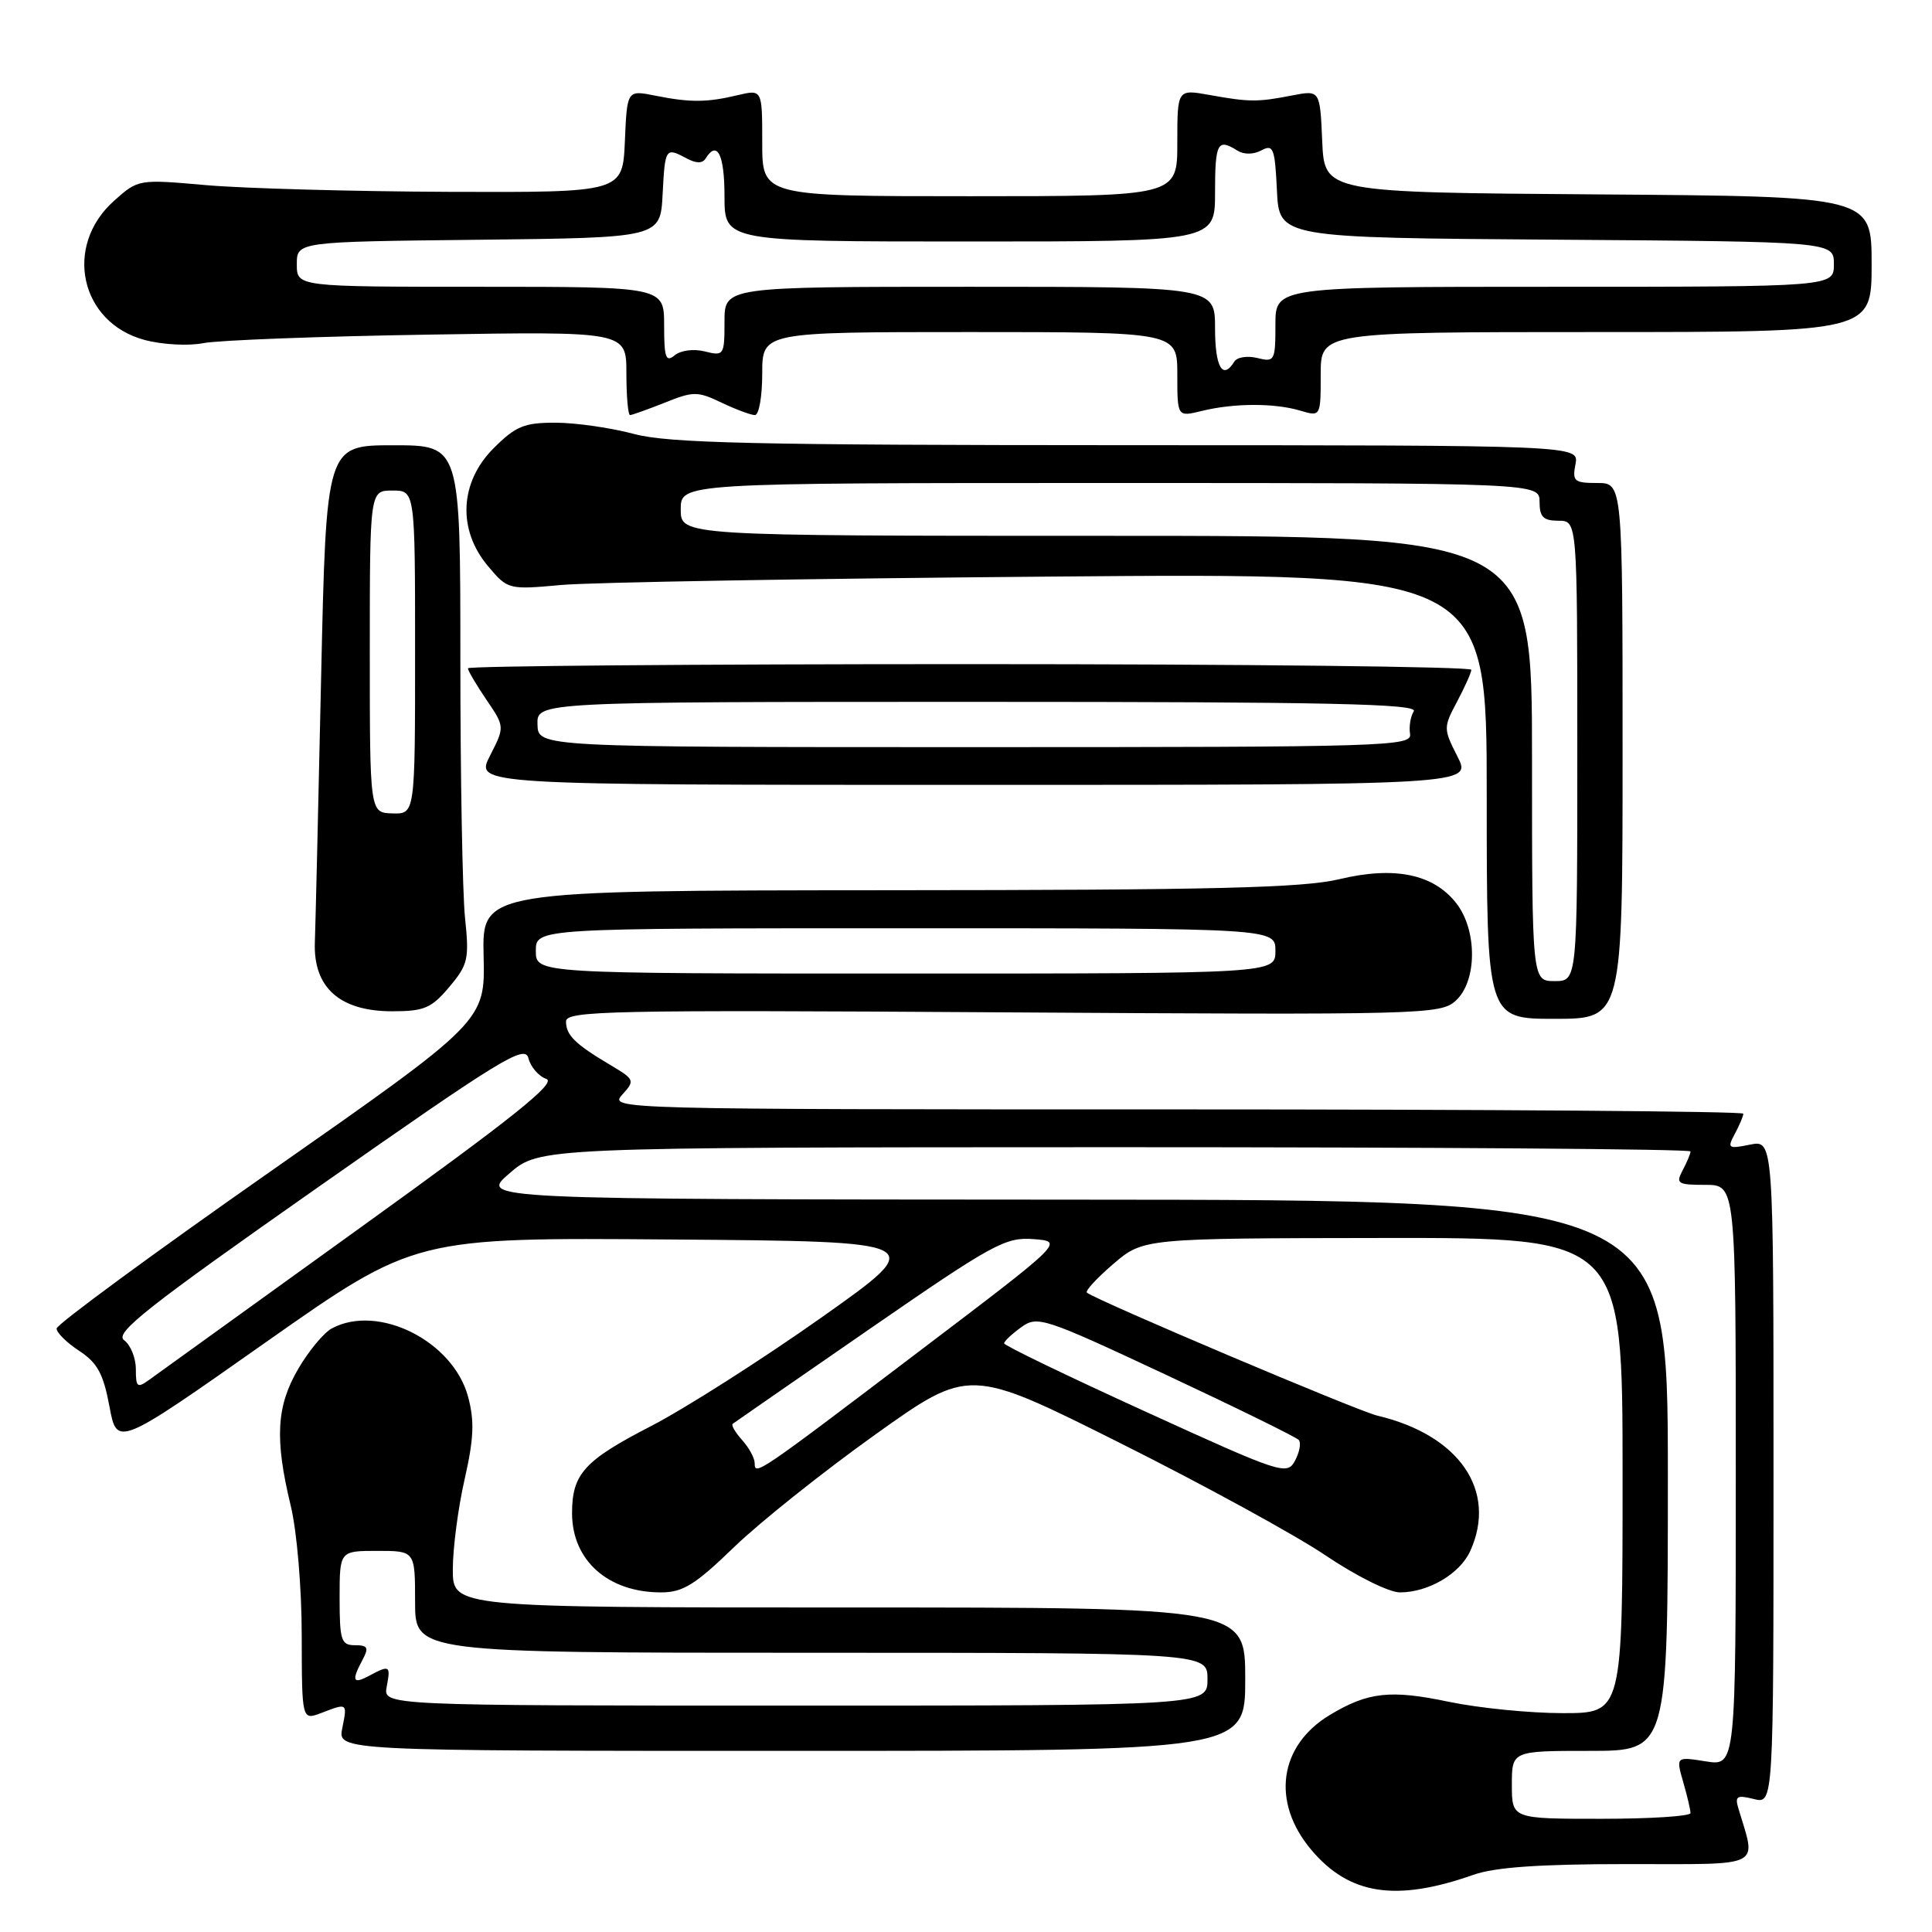 <?xml version="1.0" encoding="UTF-8" standalone="no"?>
<!DOCTYPE svg PUBLIC "-//W3C//DTD SVG 1.1//EN" "http://www.w3.org/Graphics/SVG/1.1/DTD/svg11.dtd" >
<svg xmlns="http://www.w3.org/2000/svg" xmlns:xlink="http://www.w3.org/1999/xlink" version="1.1" viewBox="0 0 256 256">
 <g >
 <path fill="currentColor"
d=" M 195.21 248.43 C 198.08 247.41 204.02 247.00 215.73 247.00 C 233.94 247.00 232.73 247.61 230.34 239.61 C 229.86 238.00 230.16 237.82 232.39 238.38 C 235.00 239.04 235.00 239.04 235.00 195.04 C 235.00 151.05 235.00 151.05 231.89 151.67 C 228.97 152.26 228.84 152.16 229.89 150.21 C 230.50 149.07 231.00 147.88 231.00 147.57 C 231.00 147.25 197.18 147.00 155.85 147.00 C 81.41 147.00 80.71 146.98 82.45 145.05 C 84.16 143.17 84.10 143.04 80.86 141.11 C 76.20 138.34 75.00 137.17 75.00 135.35 C 75.00 133.93 80.71 133.81 132.89 134.14 C 188.70 134.49 190.87 134.43 192.89 132.60 C 195.74 130.02 195.77 123.25 192.95 119.66 C 189.92 115.81 184.78 114.75 177.50 116.49 C 172.69 117.65 160.87 117.94 117.69 117.96 C 63.88 118.00 63.88 118.00 64.08 126.65 C 64.29 135.31 64.29 135.31 35.90 155.18 C 20.28 166.11 7.50 175.50 7.50 176.04 C 7.50 176.59 8.85 177.92 10.50 179.00 C 12.90 180.57 13.70 182.04 14.50 186.35 C 15.50 191.74 15.50 191.74 35.23 177.85 C 54.97 163.97 54.97 163.97 89.04 164.24 C 123.10 164.50 123.10 164.50 108.80 174.61 C 100.94 180.16 90.77 186.64 86.22 188.99 C 77.41 193.53 75.80 195.31 75.80 200.50 C 75.80 206.76 80.56 211.00 87.58 211.00 C 90.49 211.00 92.10 210.00 97.28 204.99 C 100.70 201.69 109.11 194.99 115.96 190.10 C 128.43 181.20 128.43 181.20 148.42 191.21 C 159.41 196.71 171.67 203.41 175.66 206.11 C 179.71 208.84 184.05 211.00 185.50 211.00 C 189.26 211.00 193.43 208.55 194.81 205.53 C 198.44 197.54 193.37 190.14 182.50 187.58 C 179.85 186.95 145.24 172.29 144.02 171.28 C 143.76 171.06 145.34 169.35 147.52 167.48 C 151.50 164.08 151.50 164.08 183.25 164.04 C 215.00 164.00 215.00 164.00 215.00 195.50 C 215.00 227.00 215.00 227.00 207.07 227.00 C 202.70 227.00 195.92 226.32 191.99 225.50 C 184.25 223.87 181.26 224.20 176.23 227.23 C 169.46 231.29 168.42 238.78 173.74 245.10 C 178.77 251.08 184.96 252.04 195.21 248.43 Z  M 165.00 222.50 C 165.00 213.00 165.00 213.00 112.50 213.00 C 60.00 213.00 60.00 213.00 60.00 207.95 C 60.00 205.17 60.70 199.81 61.56 196.03 C 62.79 190.61 62.89 188.30 62.02 185.06 C 60.03 177.69 50.12 172.72 43.97 176.02 C 42.92 176.58 40.92 178.98 39.53 181.36 C 36.62 186.32 36.38 190.64 38.52 199.50 C 39.34 202.88 39.98 210.41 39.98 216.73 C 40.00 227.95 40.00 227.95 42.57 226.98 C 46.06 225.64 46.03 225.62 45.35 229.00 C 44.75 232.00 44.75 232.00 104.88 232.00 C 165.00 232.00 165.00 232.00 165.00 222.50 Z  M 215.00 99.50 C 215.00 64.00 215.00 64.00 211.64 64.00 C 208.59 64.00 208.32 63.77 208.76 61.50 C 209.23 59.00 209.23 59.00 149.37 58.99 C 99.76 58.98 88.56 58.72 84.00 57.50 C 80.97 56.69 76.32 56.02 73.65 56.01 C 69.46 56.00 68.34 56.46 65.40 59.40 C 60.90 63.90 60.60 70.18 64.65 75.00 C 67.29 78.13 67.35 78.15 74.40 77.51 C 78.31 77.16 107.49 76.66 139.25 76.40 C 197.00 75.92 197.00 75.92 197.00 105.46 C 197.00 135.00 197.00 135.00 206.00 135.00 C 215.00 135.00 215.00 135.00 215.00 99.50 Z  M 59.53 130.78 C 62.02 127.83 62.19 127.08 61.62 121.63 C 61.28 118.37 61.00 102.95 61.00 87.35 C 61.00 59.00 61.00 59.00 52.12 59.00 C 43.23 59.00 43.23 59.00 42.55 89.75 C 42.18 106.66 41.81 122.46 41.72 124.86 C 41.50 130.86 45.02 134.00 51.97 134.00 C 56.21 134.00 57.17 133.59 59.53 130.78 Z  M 193.12 100.24 C 191.25 96.56 191.25 96.40 193.06 92.99 C 194.08 91.07 194.94 89.16 194.96 88.75 C 194.98 88.34 165.07 88.00 128.50 88.00 C 91.92 88.00 62.00 88.25 62.00 88.55 C 62.00 88.86 63.10 90.72 64.44 92.70 C 66.89 96.30 66.89 96.30 64.92 100.15 C 62.96 104.00 62.96 104.00 129.00 104.00 C 195.04 104.00 195.04 104.00 193.12 100.24 Z  M 88.07 53.36 C 91.88 51.83 92.42 51.83 95.62 53.36 C 97.52 54.26 99.50 55.00 100.03 55.00 C 100.57 55.00 101.00 52.52 101.00 49.50 C 101.00 44.00 101.00 44.00 128.50 44.00 C 156.00 44.00 156.00 44.00 156.00 49.62 C 156.00 55.25 156.00 55.25 159.25 54.45 C 163.49 53.41 168.81 53.39 172.25 54.40 C 175.00 55.22 175.00 55.22 175.00 49.61 C 175.00 44.00 175.00 44.00 211.50 44.00 C 248.00 44.00 248.00 44.00 248.00 35.01 C 248.00 26.02 248.00 26.02 211.75 25.76 C 175.50 25.50 175.50 25.50 175.20 18.71 C 174.91 11.93 174.91 11.93 171.20 12.65 C 166.63 13.54 165.57 13.54 160.25 12.58 C 156.00 11.82 156.00 11.82 156.00 18.91 C 156.00 26.00 156.00 26.00 128.50 26.00 C 101.00 26.00 101.00 26.00 101.00 18.92 C 101.00 11.84 101.00 11.84 97.75 12.61 C 93.66 13.59 91.44 13.60 86.80 12.67 C 83.09 11.93 83.09 11.93 82.80 18.71 C 82.50 25.50 82.50 25.50 59.50 25.42 C 46.85 25.37 32.41 24.97 27.41 24.54 C 18.33 23.74 18.32 23.74 15.10 26.62 C 8.39 32.61 10.61 42.74 19.14 45.04 C 21.48 45.67 24.96 45.86 26.93 45.47 C 28.90 45.08 42.31 44.57 56.75 44.34 C 83.00 43.91 83.00 43.91 83.00 49.45 C 83.00 52.50 83.22 55.00 83.48 55.00 C 83.74 55.00 85.81 54.26 88.07 53.36 Z  M 200.33 236.50 C 200.33 232.00 200.33 232.00 210.67 232.00 C 221.00 232.00 221.00 232.00 221.00 195.50 C 221.00 159.00 221.00 159.00 142.25 158.96 C 63.50 158.92 63.50 158.92 67.50 155.48 C 71.50 152.03 71.50 152.03 147.75 152.01 C 189.69 152.01 224.00 152.25 224.00 152.57 C 224.00 152.88 223.53 154.00 222.96 155.07 C 222.02 156.83 222.29 157.00 225.96 157.00 C 230.00 157.00 230.00 157.00 230.00 195.51 C 230.00 234.02 230.00 234.02 226.03 233.39 C 222.07 232.76 222.07 232.76 223.03 236.12 C 223.57 237.97 224.00 239.83 224.00 240.24 C 224.00 240.66 218.68 241.00 212.17 241.00 C 200.33 241.00 200.33 241.00 200.33 236.50 Z  M 151.77 187.04 C 141.46 182.34 133.04 178.28 133.05 178.00 C 133.06 177.72 134.07 176.77 135.31 175.87 C 137.47 174.31 138.25 174.56 154.53 182.18 C 163.86 186.55 171.77 190.43 172.10 190.81 C 172.42 191.19 172.20 192.42 171.60 193.54 C 170.54 195.52 169.84 195.29 151.77 187.04 Z  M 100.00 193.88 C 100.00 193.21 99.25 191.83 98.34 190.82 C 97.43 189.81 96.86 188.84 97.09 188.66 C 97.32 188.48 105.47 182.84 115.21 176.11 C 131.57 164.81 133.23 163.90 136.95 164.19 C 140.99 164.50 140.99 164.50 121.87 179.00 C 100.26 195.40 100.00 195.57 100.00 193.88 Z  M 18.00 181.42 C 18.00 179.93 17.30 178.21 16.44 177.58 C 15.14 176.63 19.49 173.20 42.19 157.28 C 66.45 140.26 69.56 138.36 70.02 140.22 C 70.31 141.37 71.37 142.61 72.39 142.96 C 73.80 143.45 68.08 148.03 47.91 162.55 C 33.44 172.97 20.79 182.09 19.80 182.81 C 18.19 183.98 18.00 183.83 18.00 181.42 Z  M 71.00 126.00 C 71.00 123.00 71.00 123.00 120.00 123.00 C 169.00 123.00 169.00 123.00 169.00 126.00 C 169.00 129.00 169.00 129.00 120.00 129.00 C 71.00 129.00 71.00 129.00 71.00 126.00 Z  M 51.24 223.50 C 51.78 220.68 51.64 220.59 48.93 222.04 C 46.75 223.21 46.54 222.73 48.04 219.93 C 48.90 218.32 48.74 218.00 47.04 218.00 C 45.21 218.00 45.00 217.37 45.00 211.75 C 45.00 205.50 45.00 205.50 50.00 205.50 C 55.00 205.50 55.00 205.50 55.00 212.25 C 55.00 219.00 55.00 219.00 107.50 219.00 C 160.00 219.00 160.00 219.00 160.00 222.50 C 160.00 226.00 160.00 226.00 105.38 226.00 C 50.77 226.00 50.77 226.00 51.24 223.50 Z  M 203.00 100.50 C 203.00 71.00 203.00 71.00 146.60 71.00 C 90.20 71.00 90.20 71.00 90.20 67.50 C 90.20 64.00 90.20 64.00 147.10 64.00 C 204.00 64.00 204.00 64.00 204.00 66.50 C 204.00 68.50 204.50 69.00 206.50 69.00 C 209.00 69.00 209.00 69.00 209.00 99.50 C 209.00 130.00 209.00 130.00 206.00 130.00 C 203.00 130.00 203.00 130.00 203.00 100.50 Z  M 49.00 86.35 C 49.00 65.00 49.00 65.00 52.00 65.00 C 55.00 65.00 55.00 65.00 55.00 86.43 C 55.00 107.87 55.00 107.87 52.00 107.78 C 49.00 107.70 49.00 107.70 49.00 86.35 Z  M 71.22 96.00 C 71.13 93.00 71.13 93.00 129.63 93.00 C 176.17 93.00 187.96 93.26 187.33 94.25 C 186.90 94.94 186.68 96.29 186.84 97.25 C 187.11 98.90 183.81 99.00 129.22 99.00 C 71.30 99.00 71.30 99.00 71.22 96.00 Z  M 161.00 43.50 C 161.00 38.00 161.00 38.00 128.50 38.00 C 96.00 38.00 96.00 38.00 96.00 42.61 C 96.00 47.07 95.92 47.20 93.40 46.57 C 91.93 46.19 90.20 46.42 89.40 47.08 C 88.23 48.05 88.00 47.41 88.00 43.12 C 88.00 38.00 88.00 38.00 63.67 38.00 C 39.33 38.00 39.33 38.00 39.33 35.02 C 39.33 32.03 39.33 32.03 63.42 31.77 C 87.50 31.50 87.50 31.50 87.80 25.75 C 88.12 19.57 88.18 19.49 91.01 21.00 C 92.26 21.67 93.08 21.67 93.50 21.00 C 95.03 18.53 96.00 20.47 96.00 26.00 C 96.00 32.00 96.00 32.00 128.50 32.00 C 161.00 32.00 161.00 32.00 161.00 25.50 C 161.00 18.93 161.34 18.29 163.95 19.95 C 164.83 20.50 166.08 20.49 167.15 19.92 C 168.72 19.08 168.93 19.62 169.20 25.24 C 169.50 31.50 169.50 31.50 206.25 31.76 C 243.00 32.02 243.00 32.02 243.00 35.01 C 243.00 38.00 243.00 38.00 206.00 38.00 C 169.00 38.00 169.00 38.00 169.00 43.02 C 169.00 47.81 168.89 48.01 166.61 47.44 C 165.29 47.11 163.92 47.32 163.55 47.92 C 162.01 50.41 161.00 48.65 161.00 43.50 Z "/>
</g>
</svg>